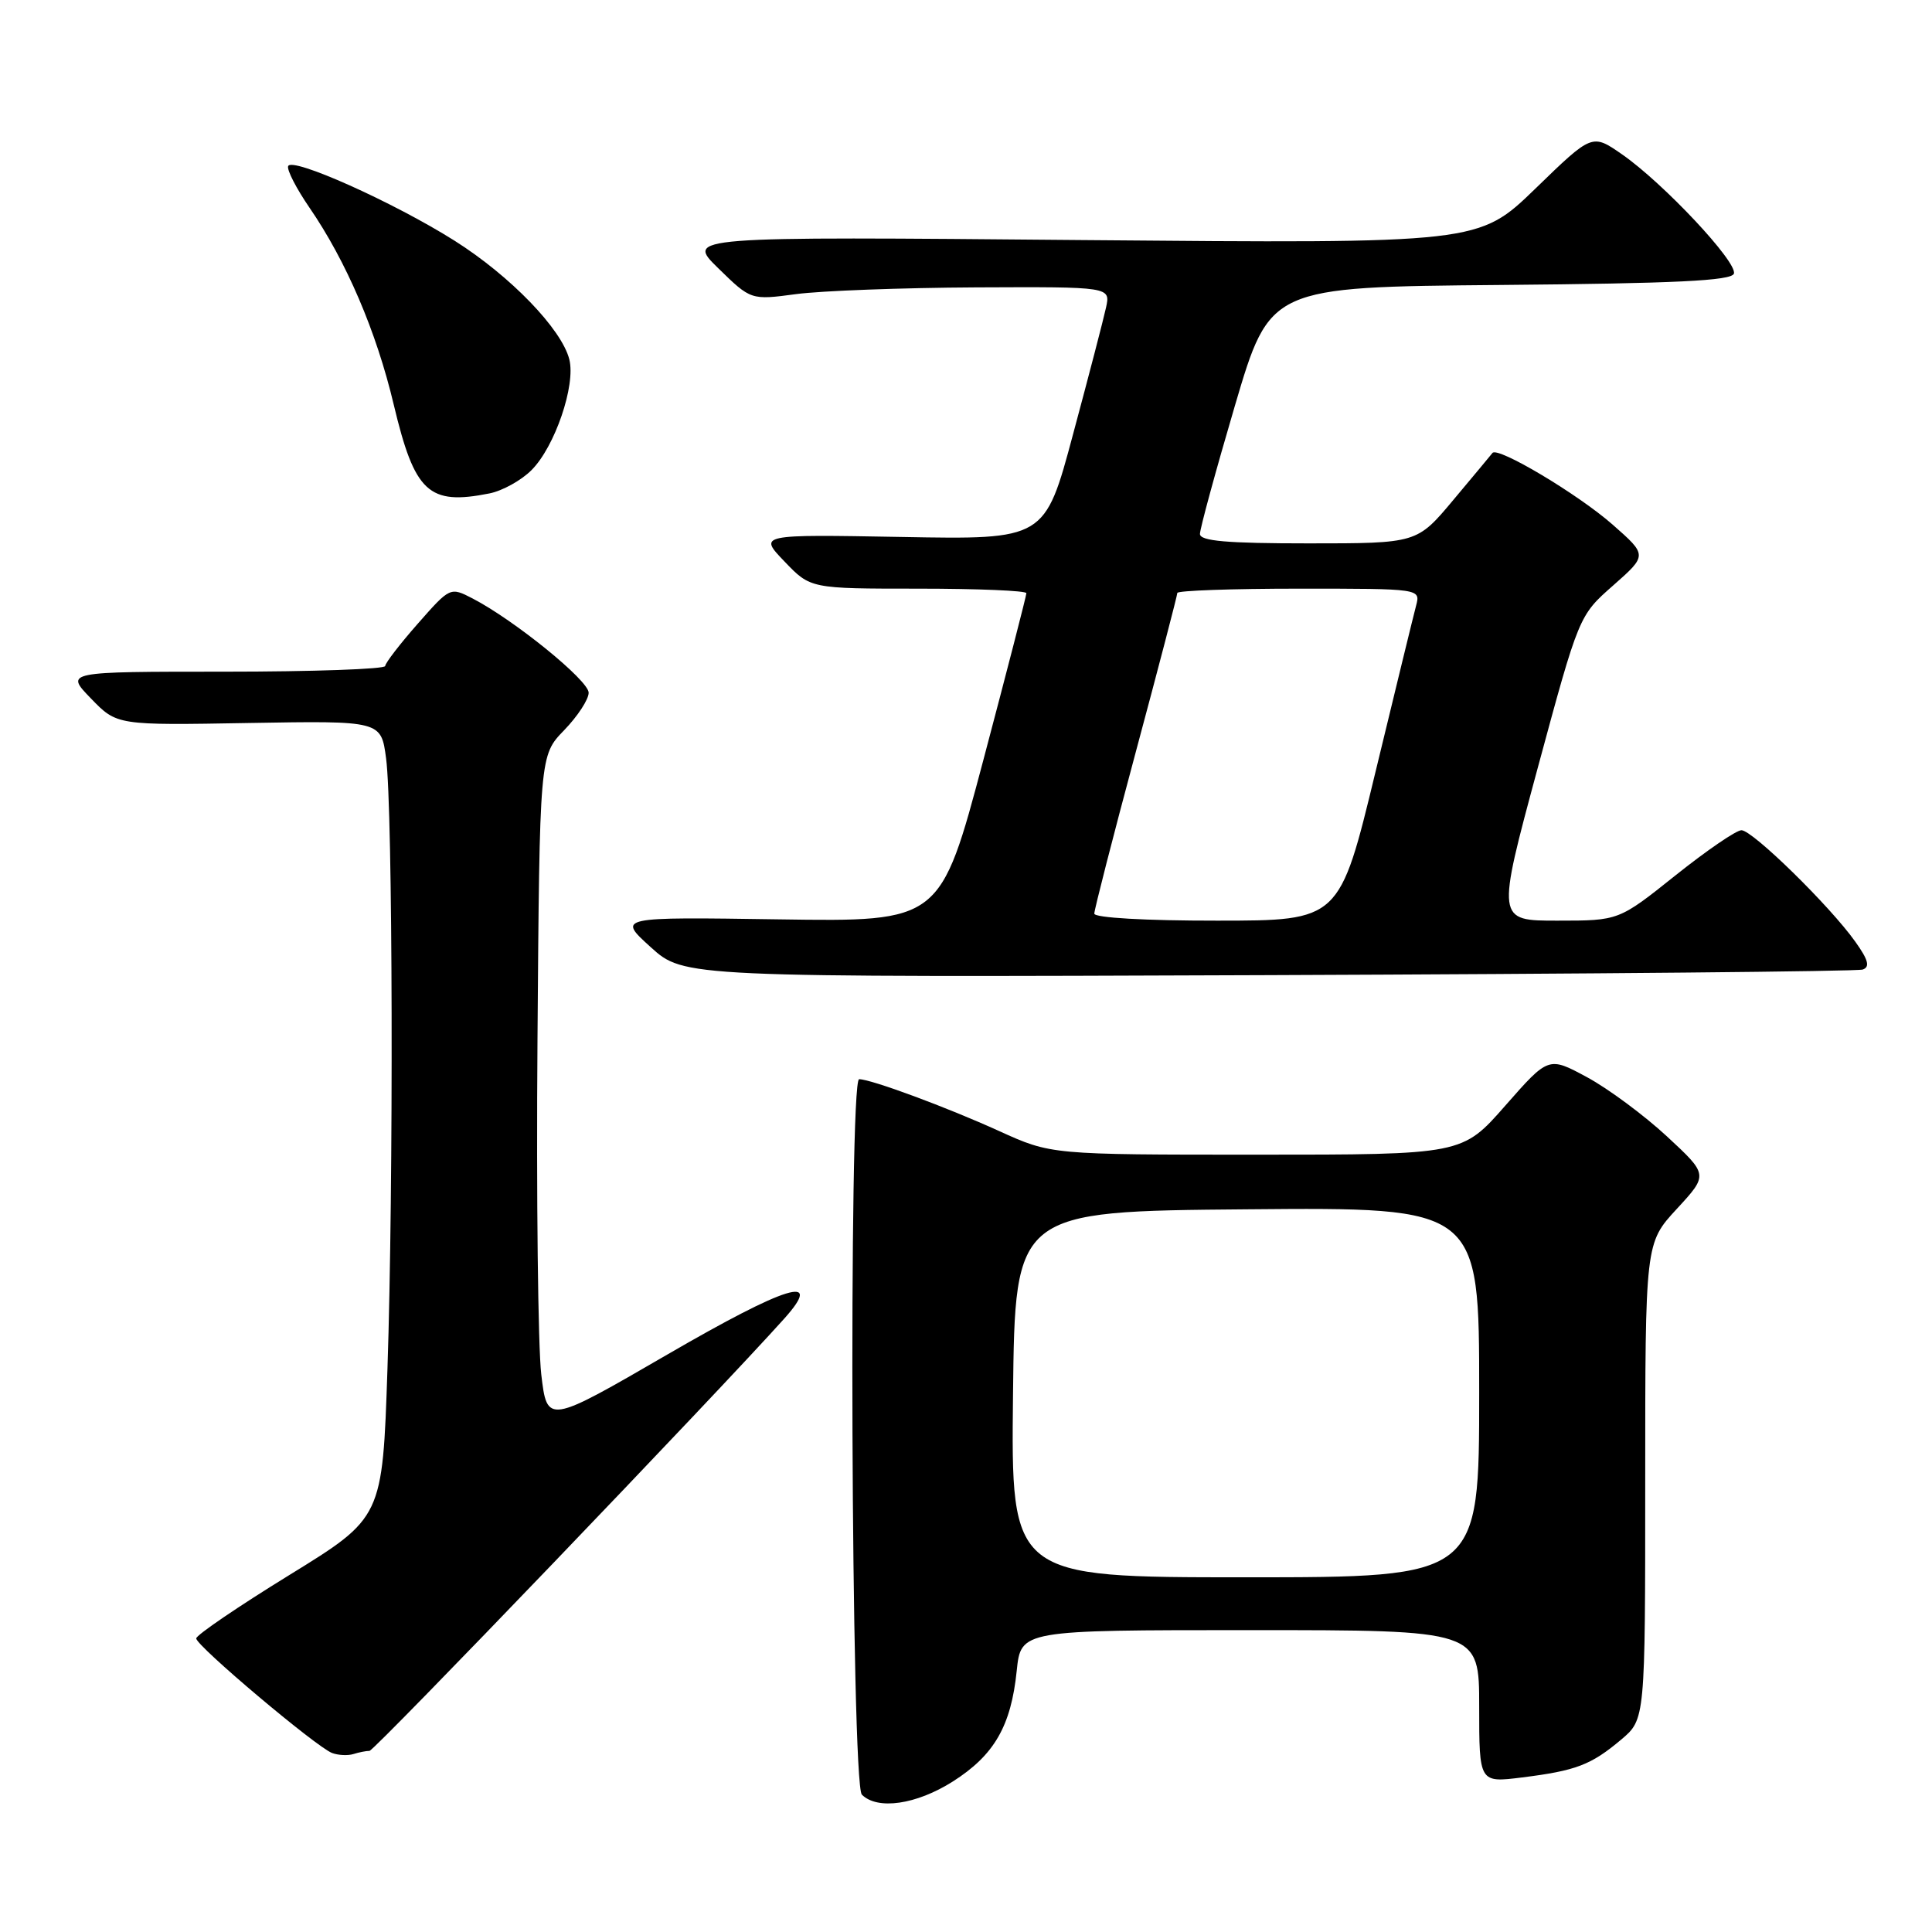 <?xml version="1.0" encoding="UTF-8" standalone="no"?>
<!DOCTYPE svg PUBLIC "-//W3C//DTD SVG 1.1//EN" "http://www.w3.org/Graphics/SVG/1.1/DTD/svg11.dtd" >
<svg xmlns="http://www.w3.org/2000/svg" xmlns:xlink="http://www.w3.org/1999/xlink" version="1.1" viewBox="0 0 256 256">
 <g >
 <path fill="currentColor"
d=" M 126.25 236.06 C 131.74 232.57 133.97 228.72 134.72 221.39 C 135.28 216.00 135.28 216.00 165.64 216.00 C 196.00 216.00 196.00 216.00 196.00 226.12 C 196.00 236.23 196.00 236.23 201.68 235.52 C 208.82 234.63 210.82 233.87 214.81 230.51 C 218.00 227.82 218.00 227.82 218.00 196.27 C 218.00 164.72 218.00 164.72 222.18 160.19 C 226.36 155.66 226.36 155.66 220.88 150.58 C 217.87 147.79 213.11 144.26 210.30 142.74 C 205.19 139.98 205.19 139.98 199.47 146.49 C 193.76 153.00 193.76 153.00 166.52 153.00 C 139.28 153.00 139.28 153.00 132.39 149.87 C 125.47 146.72 115.42 143.00 113.84 143.00 C 112.43 143.00 112.78 236.38 114.20 237.80 C 116.27 239.87 121.42 239.12 126.25 236.06 Z  M 48.96 232.00 C 49.60 232.00 94.96 184.72 103.94 174.70 C 109.25 168.76 104.28 170.29 88.50 179.44 C 72.50 188.72 72.50 188.72 71.72 182.11 C 71.29 178.47 71.06 158.54 71.22 137.80 C 71.50 100.11 71.50 100.11 74.75 96.76 C 76.54 94.91 78.00 92.68 78.00 91.79 C 78.00 90.16 68.14 82.16 62.62 79.30 C 59.66 77.77 59.64 77.78 55.37 82.63 C 53.01 85.31 51.06 87.84 51.04 88.25 C 51.02 88.66 41.46 89.00 29.80 89.00 C 8.61 89.00 8.61 89.00 12.05 92.55 C 15.49 96.11 15.49 96.11 33.00 95.80 C 50.50 95.50 50.50 95.50 51.16 100.50 C 52.05 107.21 52.16 156.89 51.34 181.39 C 50.68 201.10 50.68 201.10 38.34 208.70 C 31.55 212.88 26.00 216.66 26.00 217.10 C 26.00 218.08 41.91 231.49 44.00 232.28 C 44.83 232.59 46.10 232.65 46.83 232.42 C 47.56 232.19 48.52 232.00 48.96 232.00 Z  M 246.82 128.47 C 247.81 128.12 247.56 127.19 245.83 124.77 C 242.47 120.04 232.21 110.00 230.75 110.01 C 230.06 110.01 226.12 112.71 222.00 116.00 C 214.50 121.99 214.50 121.99 206.40 121.99 C 198.29 122.00 198.29 122.00 203.75 101.78 C 209.22 81.56 209.22 81.56 213.76 77.57 C 218.29 73.57 218.29 73.57 213.70 69.53 C 209.10 65.48 198.44 59.13 197.76 60.02 C 197.55 60.29 195.22 63.09 192.57 66.25 C 187.76 72.00 187.76 72.00 173.38 72.00 C 162.54 72.00 159.00 71.69 159.00 70.75 C 159.00 70.06 161.08 62.42 163.63 53.76 C 168.27 38.03 168.27 38.03 198.80 37.76 C 222.02 37.56 229.43 37.20 229.75 36.26 C 230.25 34.75 220.38 24.23 214.91 20.44 C 210.96 17.70 210.96 17.70 203.45 24.99 C 195.93 32.27 195.93 32.27 143.40 31.81 C 90.87 31.34 90.87 31.34 95.18 35.55 C 99.50 39.77 99.50 39.77 105.50 38.97 C 108.80 38.53 119.52 38.13 129.33 38.08 C 147.16 38.00 147.16 38.00 146.55 40.77 C 146.22 42.29 144.26 49.83 142.19 57.52 C 138.45 71.50 138.45 71.50 119.47 71.15 C 100.50 70.81 100.50 70.81 103.95 74.40 C 107.39 78.00 107.39 78.00 121.70 78.00 C 129.56 78.00 136.00 78.27 136.00 78.60 C 136.00 78.93 133.44 88.86 130.31 100.67 C 124.61 122.14 124.61 122.14 103.21 121.82 C 81.80 121.50 81.80 121.50 86.22 125.50 C 90.64 129.50 90.64 129.50 168.07 129.21 C 210.66 129.05 246.09 128.72 246.82 128.47 Z  M 64.86 65.38 C 66.57 65.04 69.08 63.65 70.43 62.29 C 73.52 59.20 76.30 51.06 75.44 47.63 C 74.43 43.61 67.64 36.58 60.24 31.90 C 52.17 26.81 38.63 20.74 38.18 22.02 C 38.00 22.52 39.27 24.98 40.99 27.49 C 45.87 34.59 49.87 43.91 52.17 53.61 C 54.95 65.28 56.79 66.99 64.86 65.38 Z  M 134.23 184.75 C 134.50 160.50 134.50 160.50 165.25 160.24 C 196.00 159.97 196.00 159.97 196.00 184.49 C 196.00 209.00 196.00 209.00 164.98 209.00 C 133.96 209.00 133.96 209.00 134.23 184.75 Z  M 145.00 121.06 C 145.00 120.55 147.47 110.90 150.50 99.63 C 153.53 88.36 156.00 78.88 156.00 78.57 C 156.00 78.26 163.25 78.00 172.12 78.00 C 188.23 78.00 188.23 78.00 187.64 80.25 C 187.31 81.49 184.90 91.38 182.27 102.24 C 177.50 121.99 177.50 121.99 161.25 121.99 C 151.81 122.00 145.00 121.61 145.00 121.06 Z "/>
</g>
</svg>
